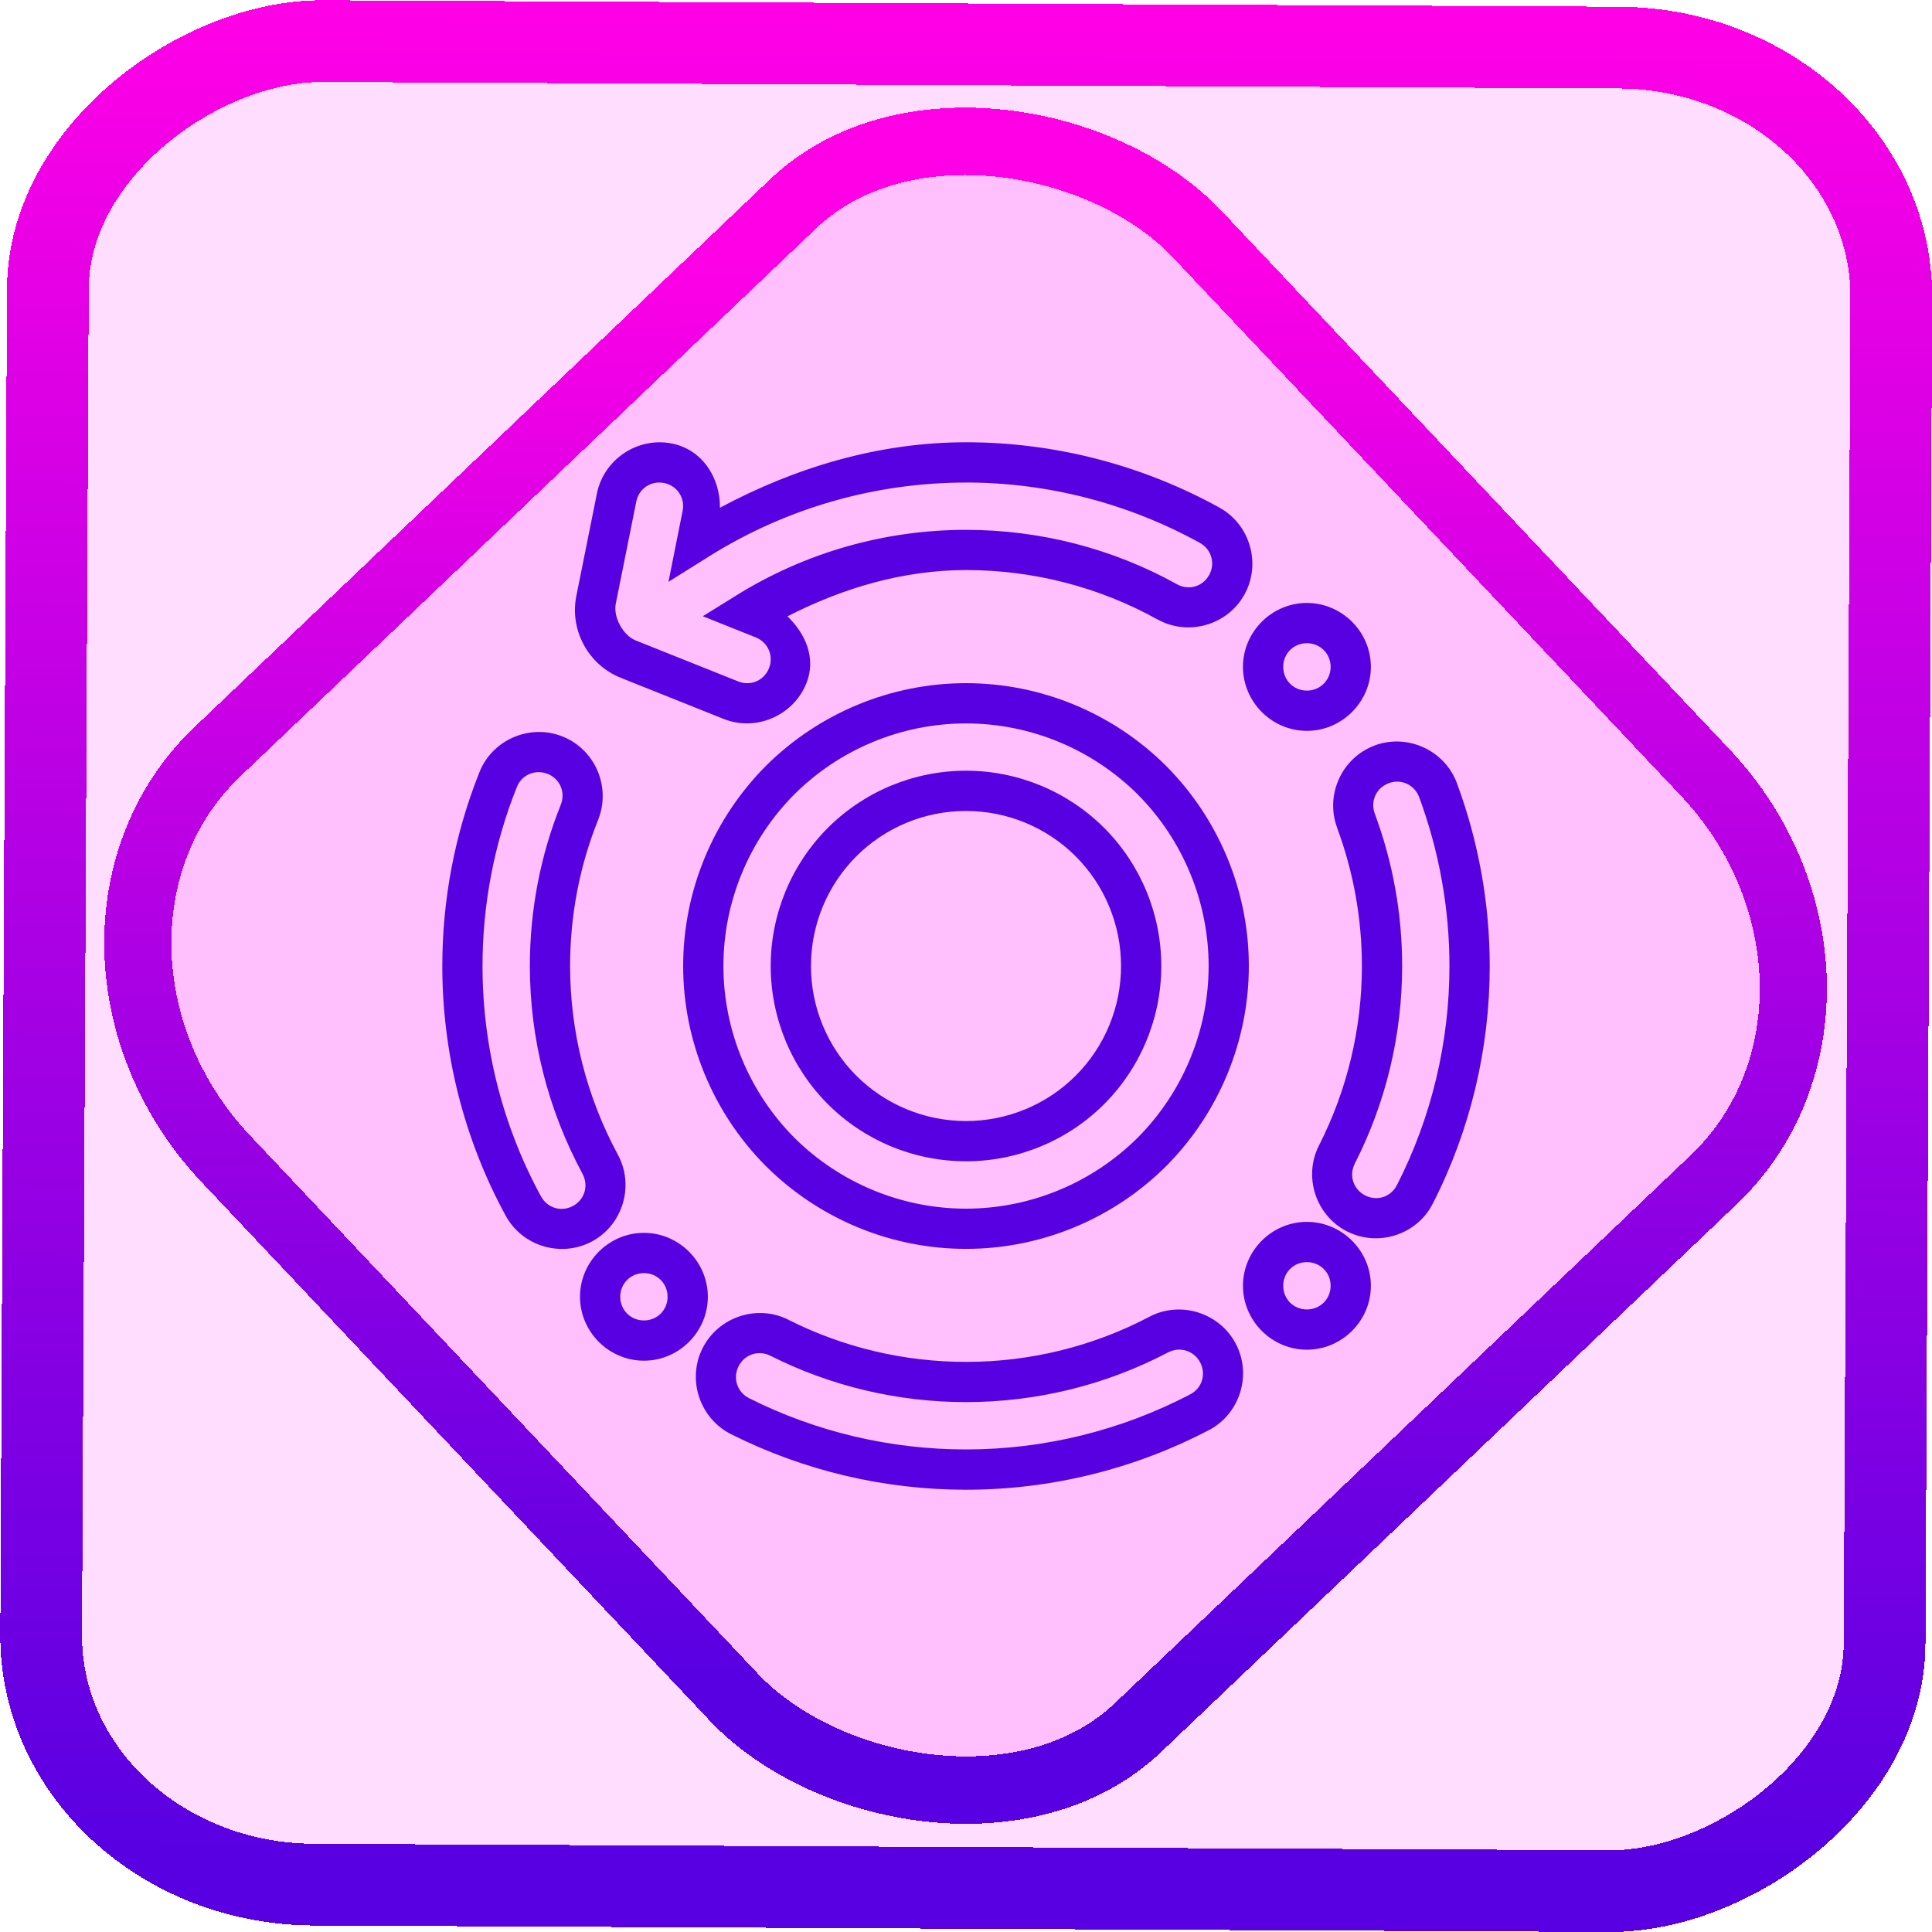 <?xml version="1.0" encoding="UTF-8" standalone="no"?>
<!-- Generator: Gravit.io -->

<svg
   style="isolation:isolate"
   viewBox="0 0 48 48"
   width="48pt"
   height="48pt"
   version="1.1"
   id="svg9"
   sodipodi:docname="system-reboot.svg"
   inkscape:version="1.1.2 (0a00cf5339, 2022-02-04)"
   xmlns:inkscape="http://www.inkscape.org/namespaces/inkscape"
   xmlns:sodipodi="http://sodipodi.sourceforge.net/DTD/sodipodi-0.dtd"
   xmlns:xlink="http://www.w3.org/1999/xlink"
   xmlns="http://www.w3.org/2000/svg"
   xmlns:svg="http://www.w3.org/2000/svg">
  <defs
     id="defs13">
    <linearGradient
       inkscape:collect="always"
       xlink:href="#_lgradient_57"
       id="linearGradient872"
       x1="-12.026"
       y1="6.117"
       x2="-0.085"
       y2="6.117"
       gradientUnits="userSpaceOnUse"
       gradientTransform="matrix(3.836,0,0,3.837,-0.005,-0.003)" />
    <linearGradient
       inkscape:collect="always"
       xlink:href="#_lgradient_57"
       id="linearGradient15"
       x1="-9.685"
       y1="45.161"
       x2="11.988"
       y2="21.735"
       gradientUnits="userSpaceOnUse"
       gradientTransform="matrix(1.115,0,0,1.115,-0.012,-3.328)" />
    <linearGradient
       inkscape:collect="always"
       xlink:href="#_lgradient_57"
       id="linearGradient968"
       x1="11.489"
       y1="24"
       x2="36.511"
       y2="24"
       gradientUnits="userSpaceOnUse" />
  </defs>
  <sodipodi:namedview
     id="namedview11"
     pagecolor="#ffffff"
     bordercolor="#666666"
     borderopacity="1.0"
     inkscape:pageshadow="2"
     inkscape:pageopacity="0.0"
     inkscape:pagecheckerboard="0"
     inkscape:document-units="pt"
     showgrid="false"
     inkscape:zoom="10.21875"
     inkscape:cx="31.95107"
     inkscape:cy="32"
     inkscape:window-width="1600"
     inkscape:window-height="836"
     inkscape:window-x="0"
     inkscape:window-y="0"
     inkscape:window-maximized="1"
     inkscape:current-layer="svg9" />
  <linearGradient
     id="_lgradient_57"
     x1="0"
     y1="0.5"
     x2="1"
     y2="0.5"
     gradientTransform="matrix(25.023,0,0,25.023,11.489,11.489)"
     gradientUnits="userSpaceOnUse">
    <stop
       offset="0%"
       stop-opacity="1"
       style="stop-color:rgb(88,0,226)"
       id="stop2" />
    <stop
       offset="100%"
       stop-opacity="1"
       style="stop-color:rgb(255,0,230)"
       id="stop4" />
  </linearGradient>
  <rect
     x="-46.783"
     y="1.225"
     height="45.8"
     rx="6.184"
     shape-rendering="crispEdges"
     id="rect5-6-7-3"
     ry="6.806"
     transform="matrix(0.005,-1,1,0.005,0,0)"
     style="isolation:isolate;fill:#ff00f5;fill-opacity:0.135;stroke:url(#linearGradient872);stroke-width:2.03;stroke-miterlimit:4;stroke-dasharray:none;stroke-opacity:1"
     width="45.802" />
  <rect
     x="-15.687"
     y="17.26"
     height="33.346"
     rx="6.792"
     shape-rendering="crispEdges"
     id="rect5-6-6-6-6"
     style="isolation:isolate;fill:#ff00f5;fill-opacity:0.135;stroke:url(#linearGradient15);stroke-width:1.672;stroke-miterlimit:4;stroke-dasharray:none;stroke-opacity:1"
     ry="7.474"
     transform="matrix(0.724,-0.689,0.686,0.727,0,0)"
     width="33.338" />
  <path
     style="color:#000000;fill:url(#linearGradient968);fill-rule:evenodd;-inkscape-stroke:none"
     d="m 24,10.988 c -2.148,0 -4.225,0.615 -6.113,1.627 0.007,-0.746 -0.437,-1.445 -1.193,-1.596 -0.854,-0.17 -1.696,0.394 -1.865,1.248 l -0.51,2.539 c -0.17,0.85 0.297,1.711 1.102,2.033 l 2.553,1.021 c 0.807,0.323 1.736,-0.077 2.061,-0.885 0.247,-0.616 -0.017,-1.225 -0.471,-1.662 1.379,-0.706 2.878,-1.15 4.438,-1.15 1.668,-1e-6 3.302,0.42 4.756,1.227 h 0.002 c 0.762,0.422 1.736,0.143 2.158,-0.619 0.422,-0.762 0.143,-1.736 -0.619,-2.158 v -0.002 h -0.002 C 28.366,11.548 26.201,10.988 24,10.988 Z m 0,1 c 2.031,0 4.031,0.518 5.812,1.5 0.287,0.16 0.388,0.511 0.229,0.799 -0.16,0.289 -0.51,0.389 -0.799,0.229 C 27.639,13.625 25.835,13.164 24,13.164 c -2.016,0 -3.987,0.561 -5.699,1.625 l -0.84,0.521 1.314,0.525 c 0.309,0.124 0.453,0.462 0.33,0.768 -0.123,0.307 -0.458,0.449 -0.762,0.328 l -2.553,-1.021 c -0.31,-0.124 -0.558,-0.581 -0.492,-0.908 l 0.51,-2.539 v -0.002 c 0.064,-0.323 0.368,-0.525 0.691,-0.461 0.323,0.064 0.525,0.368 0.461,0.691 l -0.352,1.764 0.98,-0.613 0.064,-0.041 c 1.906,-1.185 4.105,-1.812 6.346,-1.812 z m 8.469,2.992 c -0.871,0 -1.588,0.717 -1.588,1.588 0,0.871 0.717,1.59 1.588,1.59 0.871,0 1.59,-0.719 1.59,-1.59 0,-0.871 -0.719,-1.588 -1.59,-1.588 z m 0,1 c 0.33,0 0.59,0.258 0.59,0.588 0,0.33 -0.26,0.59 -0.59,0.59 -0.33,0 -0.588,-0.26 -0.588,-0.59 0,-0.33 0.258,-0.588 0.588,-0.588 z M 24,16.973 c -1.863,0 -3.653,0.743 -4.971,2.055 h -0.002 v 0.002 C 17.716,20.347 16.973,22.137 16.973,24 c 0,1.863 0.743,3.653 2.055,4.971 v 0.002 h 0.002 c 1.318,1.312 3.108,2.055 4.971,2.055 1.863,0 3.653,-0.743 4.971,-2.055 h 0.002 v -0.002 C 30.284,27.653 31.027,25.863 31.027,24 c 0,-1.863 -0.743,-3.653 -2.055,-4.971 v -0.002 h -0.002 C 27.653,17.716 25.863,16.973 24,16.973 Z m 0,1 c 1.597,0 3.135,0.638 4.266,1.764 1.124,1.13 1.762,2.668 1.762,4.264 0,1.596 -0.638,3.134 -1.762,4.264 -3.9e-4,3.89e-4 -0.002,-3.89e-4 -0.002,0 -3.89e-4,3.9e-4 3.89e-4,0.002 0,0.002 -1.13,1.124 -2.668,1.762 -4.264,1.762 -1.596,0 -3.134,-0.638 -4.264,-1.762 l -0.002,-0.002 C 18.61,27.134 17.973,25.596 17.973,24 c 0,-1.597 0.638,-3.135 1.764,-4.266 C 20.866,18.61 22.404,17.973 24,17.973 Z m -10.025,0.324 c -0.81,-0.322 -1.743,0.078 -2.064,0.889 -0.611,1.529 -0.922,3.163 -0.922,4.814 0,2.165 0.537,4.298 1.572,6.199 0.414,0.767 1.386,1.056 2.152,0.641 0.766,-0.416 1.053,-1.389 0.637,-2.154 C 14.573,27.246 14.164,25.636 14.164,24 c 0,-1.249 0.234,-2.485 0.699,-3.637 v -0.002 c 0.322,-0.81 -0.078,-1.743 -0.889,-2.064 z m 20.178,0.225 c -0.816,0.304 -1.237,1.226 -0.932,2.041 h -0.002 c 0.409,1.103 0.617,2.261 0.617,3.438 0,1.548 -0.363,3.076 -1.066,4.457 -0.395,0.776 -0.081,1.739 0.695,2.135 0.776,0.395 1.74,0.085 2.133,-0.691 0.934,-1.828 1.414,-3.853 1.414,-5.9 0,-1.55 -0.277,-3.088 -0.814,-4.541 v -0.002 C 35.893,18.639 34.969,18.217 34.152,18.521 Z M 24,19.148 c -1.285,0 -2.521,0.51 -3.432,1.42 C 19.658,21.479 19.148,22.715 19.148,24 c 0,1.285 0.51,2.521 1.42,3.432 0.91,0.91 2.146,1.42 3.432,1.42 1.285,0 2.521,-0.51 3.432,-1.42 C 28.342,26.521 28.852,25.285 28.852,24 c 0,-1.285 -0.51,-2.521 -1.42,-3.432 C 26.521,19.658 25.285,19.148 24,19.148 Z m -10.395,0.078 c 0.307,0.122 0.45,0.458 0.328,0.766 l 0.002,-0.004 C 13.421,21.263 13.164,22.627 13.164,24 c 0,1.802 0.452,3.575 1.307,5.16 v 0.002 c 0.159,0.291 0.056,0.641 -0.234,0.799 -0.29,0.158 -0.639,0.053 -0.795,-0.236 h -0.002 v -0.002 C 12.484,27.969 11.988,26.001 11.988,24 c 0,-1.526 0.288,-3.035 0.852,-4.443 v -0.002 c 0.122,-0.307 0.458,-0.45 0.766,-0.328 z m 20.896,0.232 c 0.309,-0.115 0.642,0.036 0.758,0.348 0.496,1.342 0.752,2.763 0.752,4.193 0,1.891 -0.444,3.76 -1.305,5.445 l -0.002,0.002 c -0.148,0.292 -0.491,0.405 -0.787,0.254 -0.295,-0.15 -0.407,-0.497 -0.258,-0.789 v -0.002 C 34.436,27.387 34.836,25.705 34.836,24 c 0,-1.294 -0.229,-2.571 -0.68,-3.785 v -0.002 c -0.115,-0.307 0.036,-0.638 0.346,-0.754 z M 24,20.148 c 1.021,0 2.003,0.405 2.725,1.127 0.722,0.722 1.127,1.703 1.127,2.725 0,1.021 -0.405,2.003 -1.127,2.725 -0.722,0.722 -1.703,1.127 -2.725,1.127 -1.021,0 -2.003,-0.405 -2.725,-1.127 -0.722,-0.722 -1.127,-1.703 -1.127,-2.725 0,-1.021 0.405,-2.003 1.127,-2.725 0.722,-0.722 1.703,-1.127 2.725,-1.127 z m 8.469,10.209 c -0.871,0 -1.588,0.717 -1.588,1.588 0,0.871 0.717,1.588 1.588,1.588 0.871,0 1.59,-0.717 1.59,-1.588 0,-0.871 -0.719,-1.588 -1.59,-1.588 z m -16.471,0.273 c -0.871,0 -1.588,0.717 -1.588,1.588 0,0.871 0.717,1.588 1.588,1.588 0.871,0 1.588,-0.717 1.588,-1.588 0,-0.871 -0.717,-1.588 -1.588,-1.588 z m 16.471,0.727 c 0.33,0 0.59,0.258 0.59,0.588 0,0.33 -0.26,0.588 -0.59,0.588 -0.33,0 -0.588,-0.258 -0.588,-0.588 0,-0.33 0.258,-0.588 0.588,-0.588 z m -16.471,0.273 c 0.33,0 0.588,0.258 0.588,0.588 0,0.33 -0.258,0.588 -0.588,0.588 -0.33,0 -0.588,-0.258 -0.588,-0.588 0,-0.33 0.258,-0.588 0.588,-0.588 z m 13.773,0.979 c -0.388,-0.122 -0.823,-0.099 -1.209,0.102 l -0.002,0.002 C 27.153,33.453 25.59,33.836 24,33.836 c -1.532,0 -3.044,-0.357 -4.41,-1.045 v -0.002 c -0.779,-0.392 -1.743,-0.072 -2.135,0.707 -0.392,0.779 -0.072,1.743 0.707,2.135 1.811,0.911 3.813,1.381 5.838,1.381 2.104,0 4.174,-0.509 6.035,-1.482 h 0.002 c 0.771,-0.405 1.071,-1.374 0.666,-2.145 -0.202,-0.385 -0.543,-0.653 -0.932,-0.775 z m -0.748,0.99 c 0.291,-0.151 0.641,-0.042 0.795,0.25 0.153,0.292 0.046,0.64 -0.246,0.793 -1.718,0.898 -3.629,1.369 -5.572,1.369 -1.87,0 -3.719,-0.433 -5.389,-1.273 -0.296,-0.149 -0.41,-0.497 -0.262,-0.793 0.149,-0.296 0.495,-0.41 0.791,-0.262 1.506,0.759 3.172,1.152 4.859,1.152 1.75,0 3.472,-0.421 5.023,-1.236 z"
     id="path7" />
</svg>
